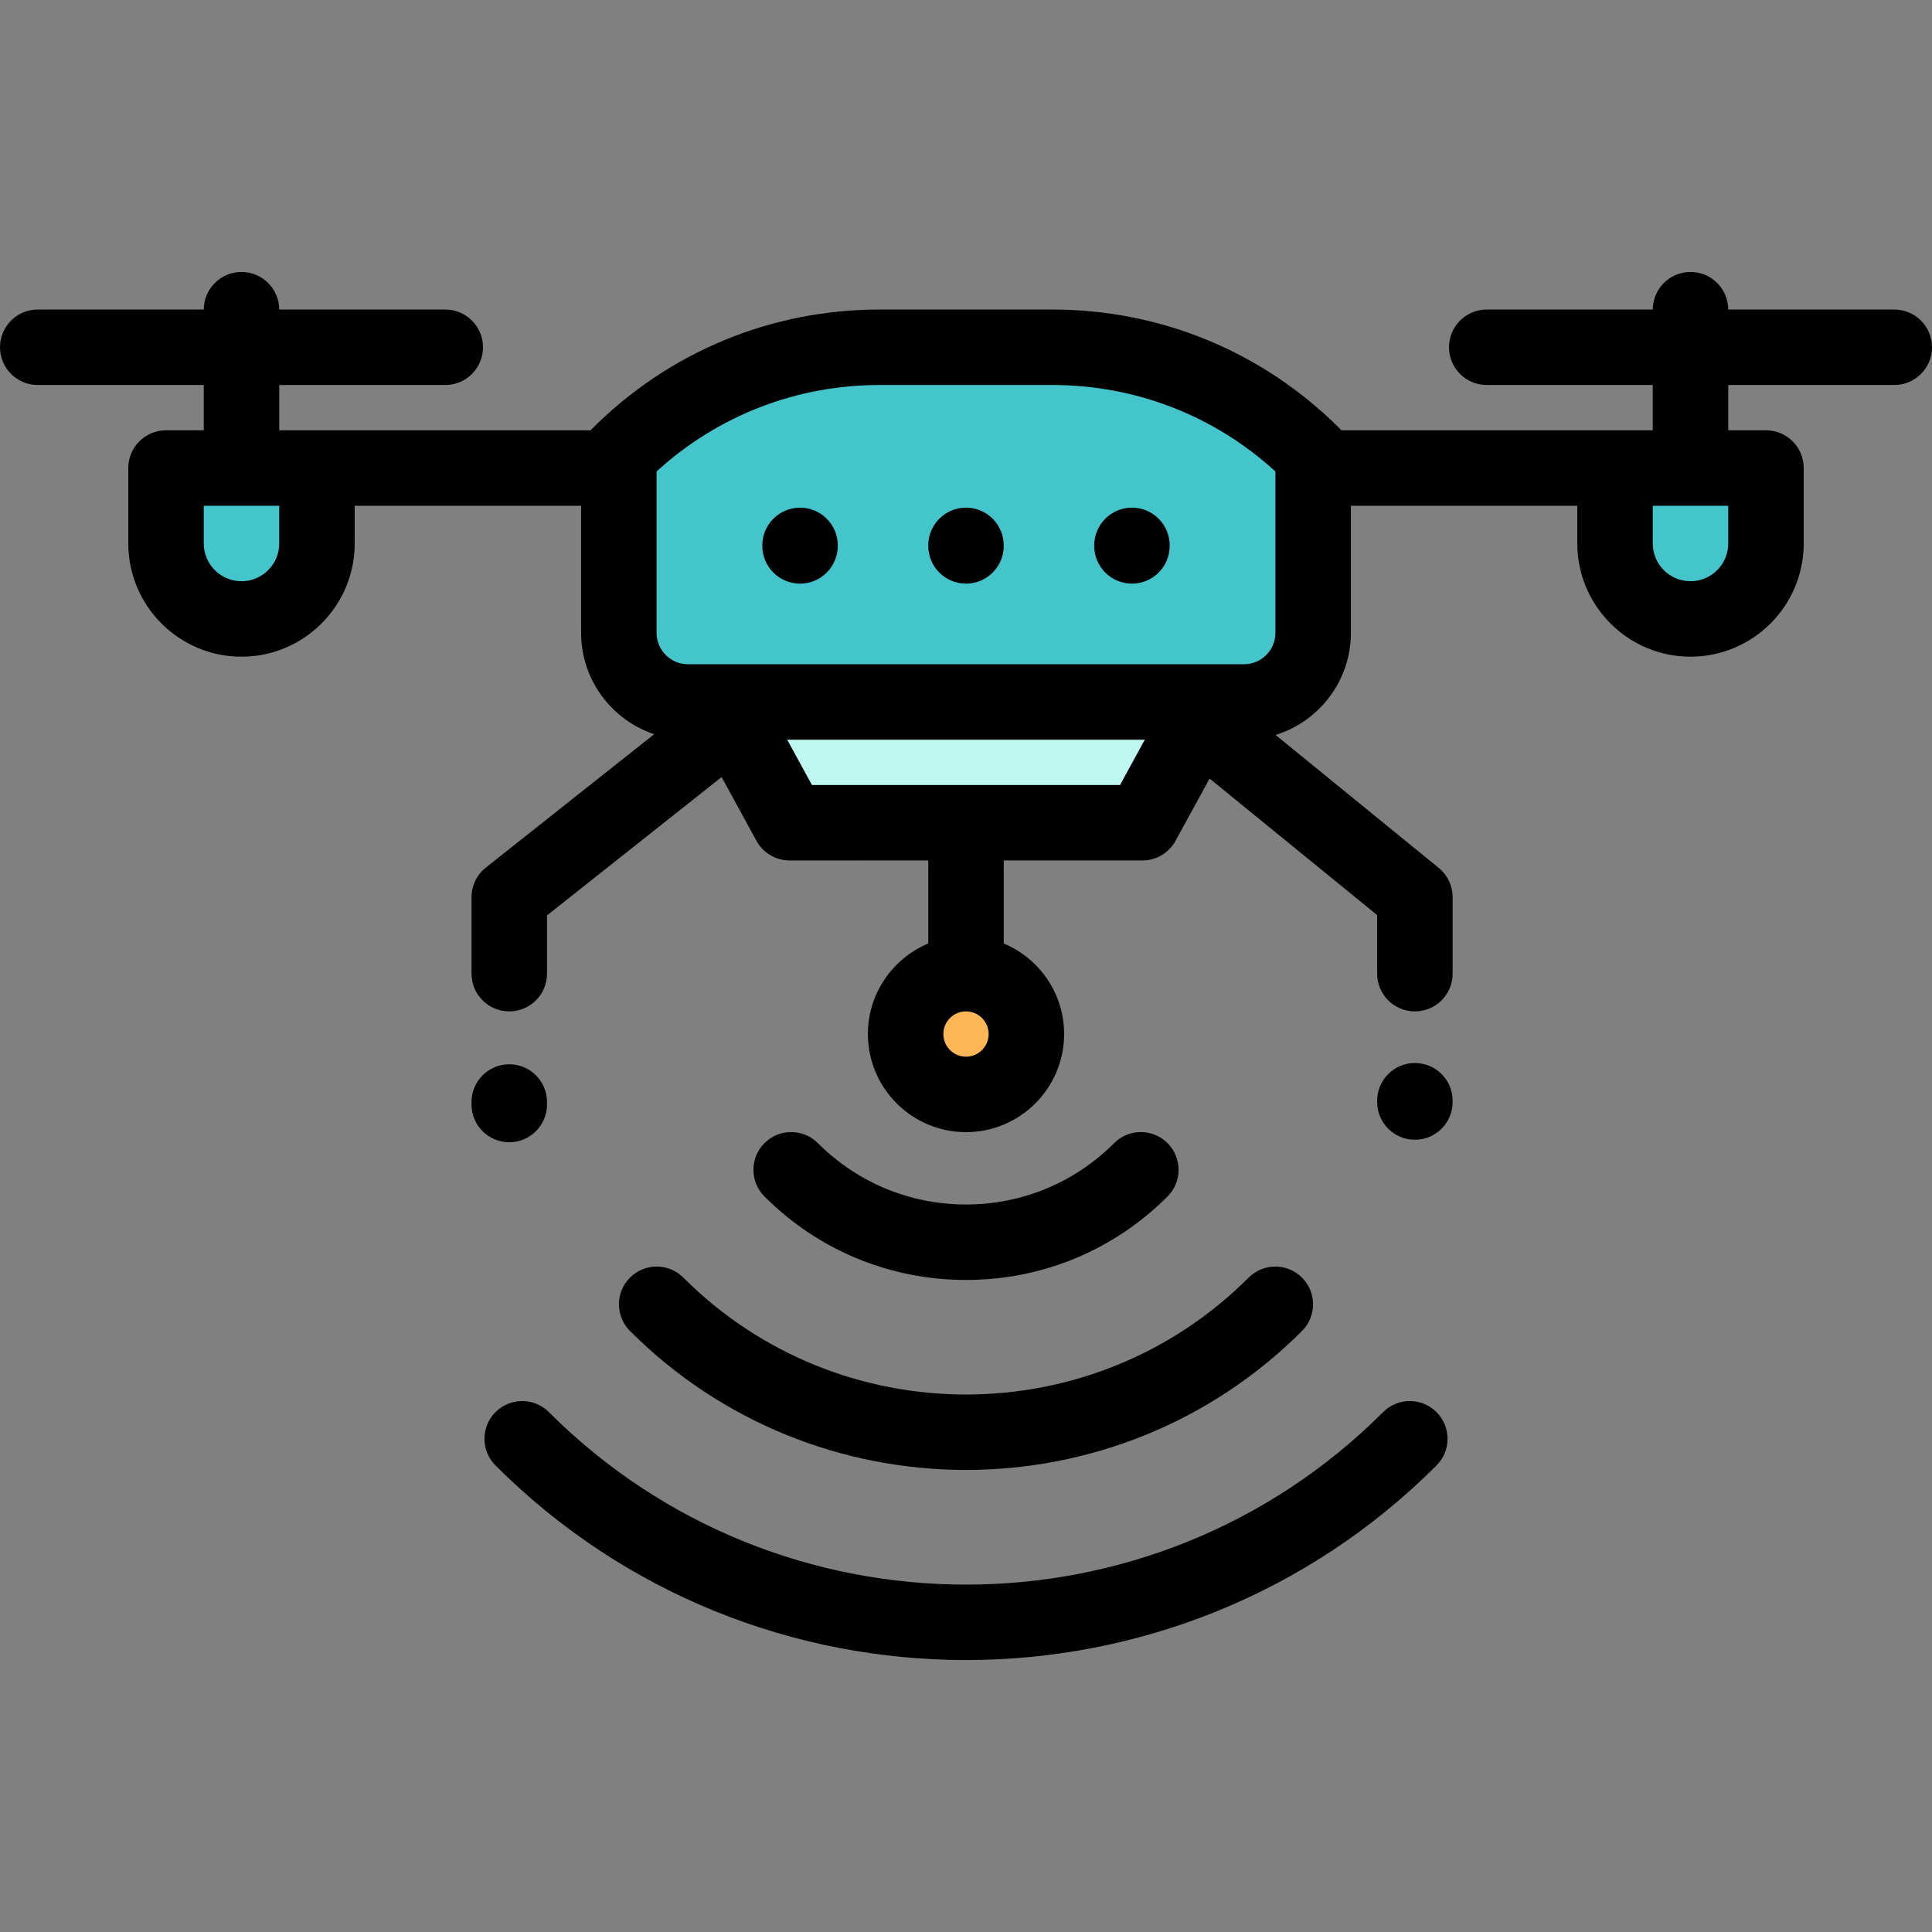 <?xml version="1.0" encoding="iso-8859-1"?>
<!-- Generator: Adobe Illustrator 19.0.0, SVG Export Plug-In . SVG Version: 6.00 Build 0)  -->
<svg version="1.1" id="Capa_1" xmlns="http://www.w3.org/2000/svg" xmlns:xlink="http://www.w3.org/1999/xlink" x="0px" y="0px"
	 viewBox="0 0 511.999 511.999" style="enable-background:new 0 0 511.999 511.999;" xml:space="preserve">
<rect x="0" y="0" width="511.999" height="511.999" fill="#808080" stroke="none"/>
<path style="fill:#FEB756;" d="M256,258.031L256,258.031c-8.837,0-16,7.163-16,16l0,0c0,8.837,7.163,16,16,16l0,0
	c8.837,0,16-7.163,16-16l0,0C272,265.193,264.837,258.031,256,258.031z"/>
<g>
	<path style="fill:#44C5CB;" d="M448,164.031L448,164.031c-11.046,0-20-8.954-20-20v-20h40v20
		C468,155.076,459.046,164.031,448,164.031z"/>
	<path style="fill:#44C5CB;" d="M64,164.031L64,164.031c-11.046,0-20-8.954-20-20v-20h40v20C84,155.076,75.046,164.031,64,164.031z"
		/>
	<path style="fill:#44C5CB;" d="M278.862,92.03h-45.724c-25.932,0-50.801,10.301-69.138,28.638l0,0v47.043
		c0,10.117,8.202,18.319,18.319,18.319h147.362c10.117,0,18.319-8.202,18.319-18.319v-47.043l0,0
		C329.663,102.331,304.794,92.03,278.862,92.03z"/>
</g>
<polygon style="fill:#BEF7F0;" points="302.75,218.031 209.25,218.031 191.75,186.031 320.25,186.031 "/>
<path d="M502,82.03h-44.002c-0.023-5.503-4.489-9.958-9.998-9.958s-9.975,4.455-9.998,9.958H394c-5.523,0-10,4.478-10,10
	s4.477,10,10,10h44v12h-82.537c-0.129-0.146-0.254-0.295-0.393-0.434c-20.356-20.355-47.421-31.566-76.209-31.566h-45.724
	c-28.788,0-55.853,11.211-76.209,31.566c-0.139,0.139-0.263,0.288-0.393,0.434H84H74v-12h44c5.523,0,10-4.478,10-10s-4.477-10-10-10
	H73.998c-0.023-5.503-4.489-9.958-9.998-9.958s-9.975,4.455-9.998,9.958H10c-5.523,0-10,4.478-10,10s4.477,10,10,10h44v12H44
	c-5.523,0-10,4.478-10,10v20c0,16.542,13.458,30,30,30s30-13.458,30-30v-10h60v33.682c0,12.486,8.125,23.102,19.364,26.859
	l-44.613,35.347c-2.394,1.896-3.79,4.783-3.79,7.838v20.274c0,5.522,4.477,10,10,10s10-4.478,10-10v-15.439l46.273-36.663
	l9.242,16.9c1.754,3.208,5.119,5.202,8.774,5.202H246v22.003c-9.387,3.926-16,13.203-16,23.997c0,14.337,11.664,26,26,26
	s26-11.663,26-26c0-10.795-6.613-20.071-16-23.997v-22.003h36.75c3.655,0,7.02-1.994,8.774-5.202l9.026-16.505l44.41,36.184v15.523
	c0,5.522,4.477,10,10,10s10-4.478,10-10v-20.274c0-3.007-1.353-5.854-3.684-7.753l-43.241-35.232
	c11.55-3.573,19.964-14.351,19.964-27.059v-33.682h60v10c0,16.542,13.458,30,30,30s30-13.458,30-30v-20c0-5.522-4.477-10-10-10h-6
	h-4v-12h44c5.523,0,10-4.478,10-10S507.523,82.03,502,82.03z M256,280.031c-3.309,0-6-2.691-6-6c0-3.309,2.691-6,6-6
	c3.309,0,6,2.691,6,6C262,277.339,259.309,280.031,256,280.031z M278.862,102.03c22.09,0,42.935,8.105,59.138,22.909v42.772
	c0,4.587-3.732,8.318-8.319,8.318H182.319c-4.587,0-8.319-3.731-8.319-8.318v-42.772c16.203-14.804,37.048-22.909,59.138-22.909
	C233.138,102.031,278.862,102.031,278.862,102.03z M74,144.031c0,5.514-4.486,10-10,10s-10-4.486-10-10v-10h10h10V144.031z
	 M296.821,208.031h-81.643l-6.563-12h94.768L296.821,208.031z M458,144.031c0,5.514-4.486,10-10,10s-10-4.486-10-10v-10h20V144.031z
	"/>
<path d="M299.979,154.667c5.523,0,10-4.478,10-10v-0.13c0-5.522-4.477-10-10-10s-10,4.478-10,10v0.13
	C289.979,150.19,294.456,154.667,299.979,154.667z"/>
<path d="M256,154.667c5.523,0,10-4.478,10-10v-0.13c0-5.522-4.477-10-10-10s-10,4.478-10,10v0.13
	C246,150.19,250.477,154.667,256,154.667z"/>
<path d="M212.021,154.667c5.523,0,10-4.478,10-10v-0.13c0-5.522-4.477-10-10-10s-10,4.478-10,10v0.13
	C202.021,150.19,206.498,154.667,212.021,154.667z"/>
<path d="M144.96,292.708v-0.665c0-5.522-4.477-10-10-10s-10,4.478-10,10v0.665c0,5.522,4.477,10,10,10S144.96,298.23,144.96,292.708
	z"/>
<path d="M374.96,281.708c-5.523,0-10,4.478-10,10v0.335c0,5.522,4.477,10,10,10s10-4.478,10-10v-0.335
	C384.96,286.185,380.483,281.708,374.96,281.708z"/>
<path d="M309.405,317.081c3.905-3.905,3.905-10.237,0-14.143c-3.905-3.904-10.237-3.904-14.142,0
	c-10.487,10.488-24.431,16.264-39.262,16.264s-28.775-5.775-39.262-16.264c-3.906-3.903-10.237-3.903-14.142,0
	c-3.905,3.905-3.906,10.237,0,14.143c14.265,14.265,33.231,22.121,53.405,22.121S295.14,331.346,309.405,317.081z"/>
<path d="M166.955,338.581c-3.905,3.905-3.905,10.237,0,14.143c24.55,24.55,56.797,36.824,89.045,36.824s64.495-12.274,89.045-36.824
	c3.905-3.905,3.906-10.237,0-14.143c-3.906-3.904-10.237-3.904-14.142,0c-41.302,41.302-108.504,41.302-149.807,0
	C177.191,334.675,170.86,334.675,166.955,338.581z"/>
<path d="M366.544,374.221c-60.954,60.955-160.134,60.955-221.088,0c-3.905-3.904-10.237-3.904-14.143,0
	c-3.905,3.905-3.905,10.237,0,14.143C165.69,422.74,210.845,439.927,256,439.927s90.31-17.188,124.687-51.563
	c3.905-3.905,3.905-10.237,0-14.143C376.781,370.316,370.449,370.316,366.544,374.221z"/>
<g>
</g>
<g>
</g>
<g>
</g>
<g>
</g>
<g>
</g>
<g>
</g>
<g>
</g>
<g>
</g>
<g>
</g>
<g>
</g>
<g>
</g>
<g>
</g>
<g>
</g>
<g>
</g>
<g>
</g>
</svg>
